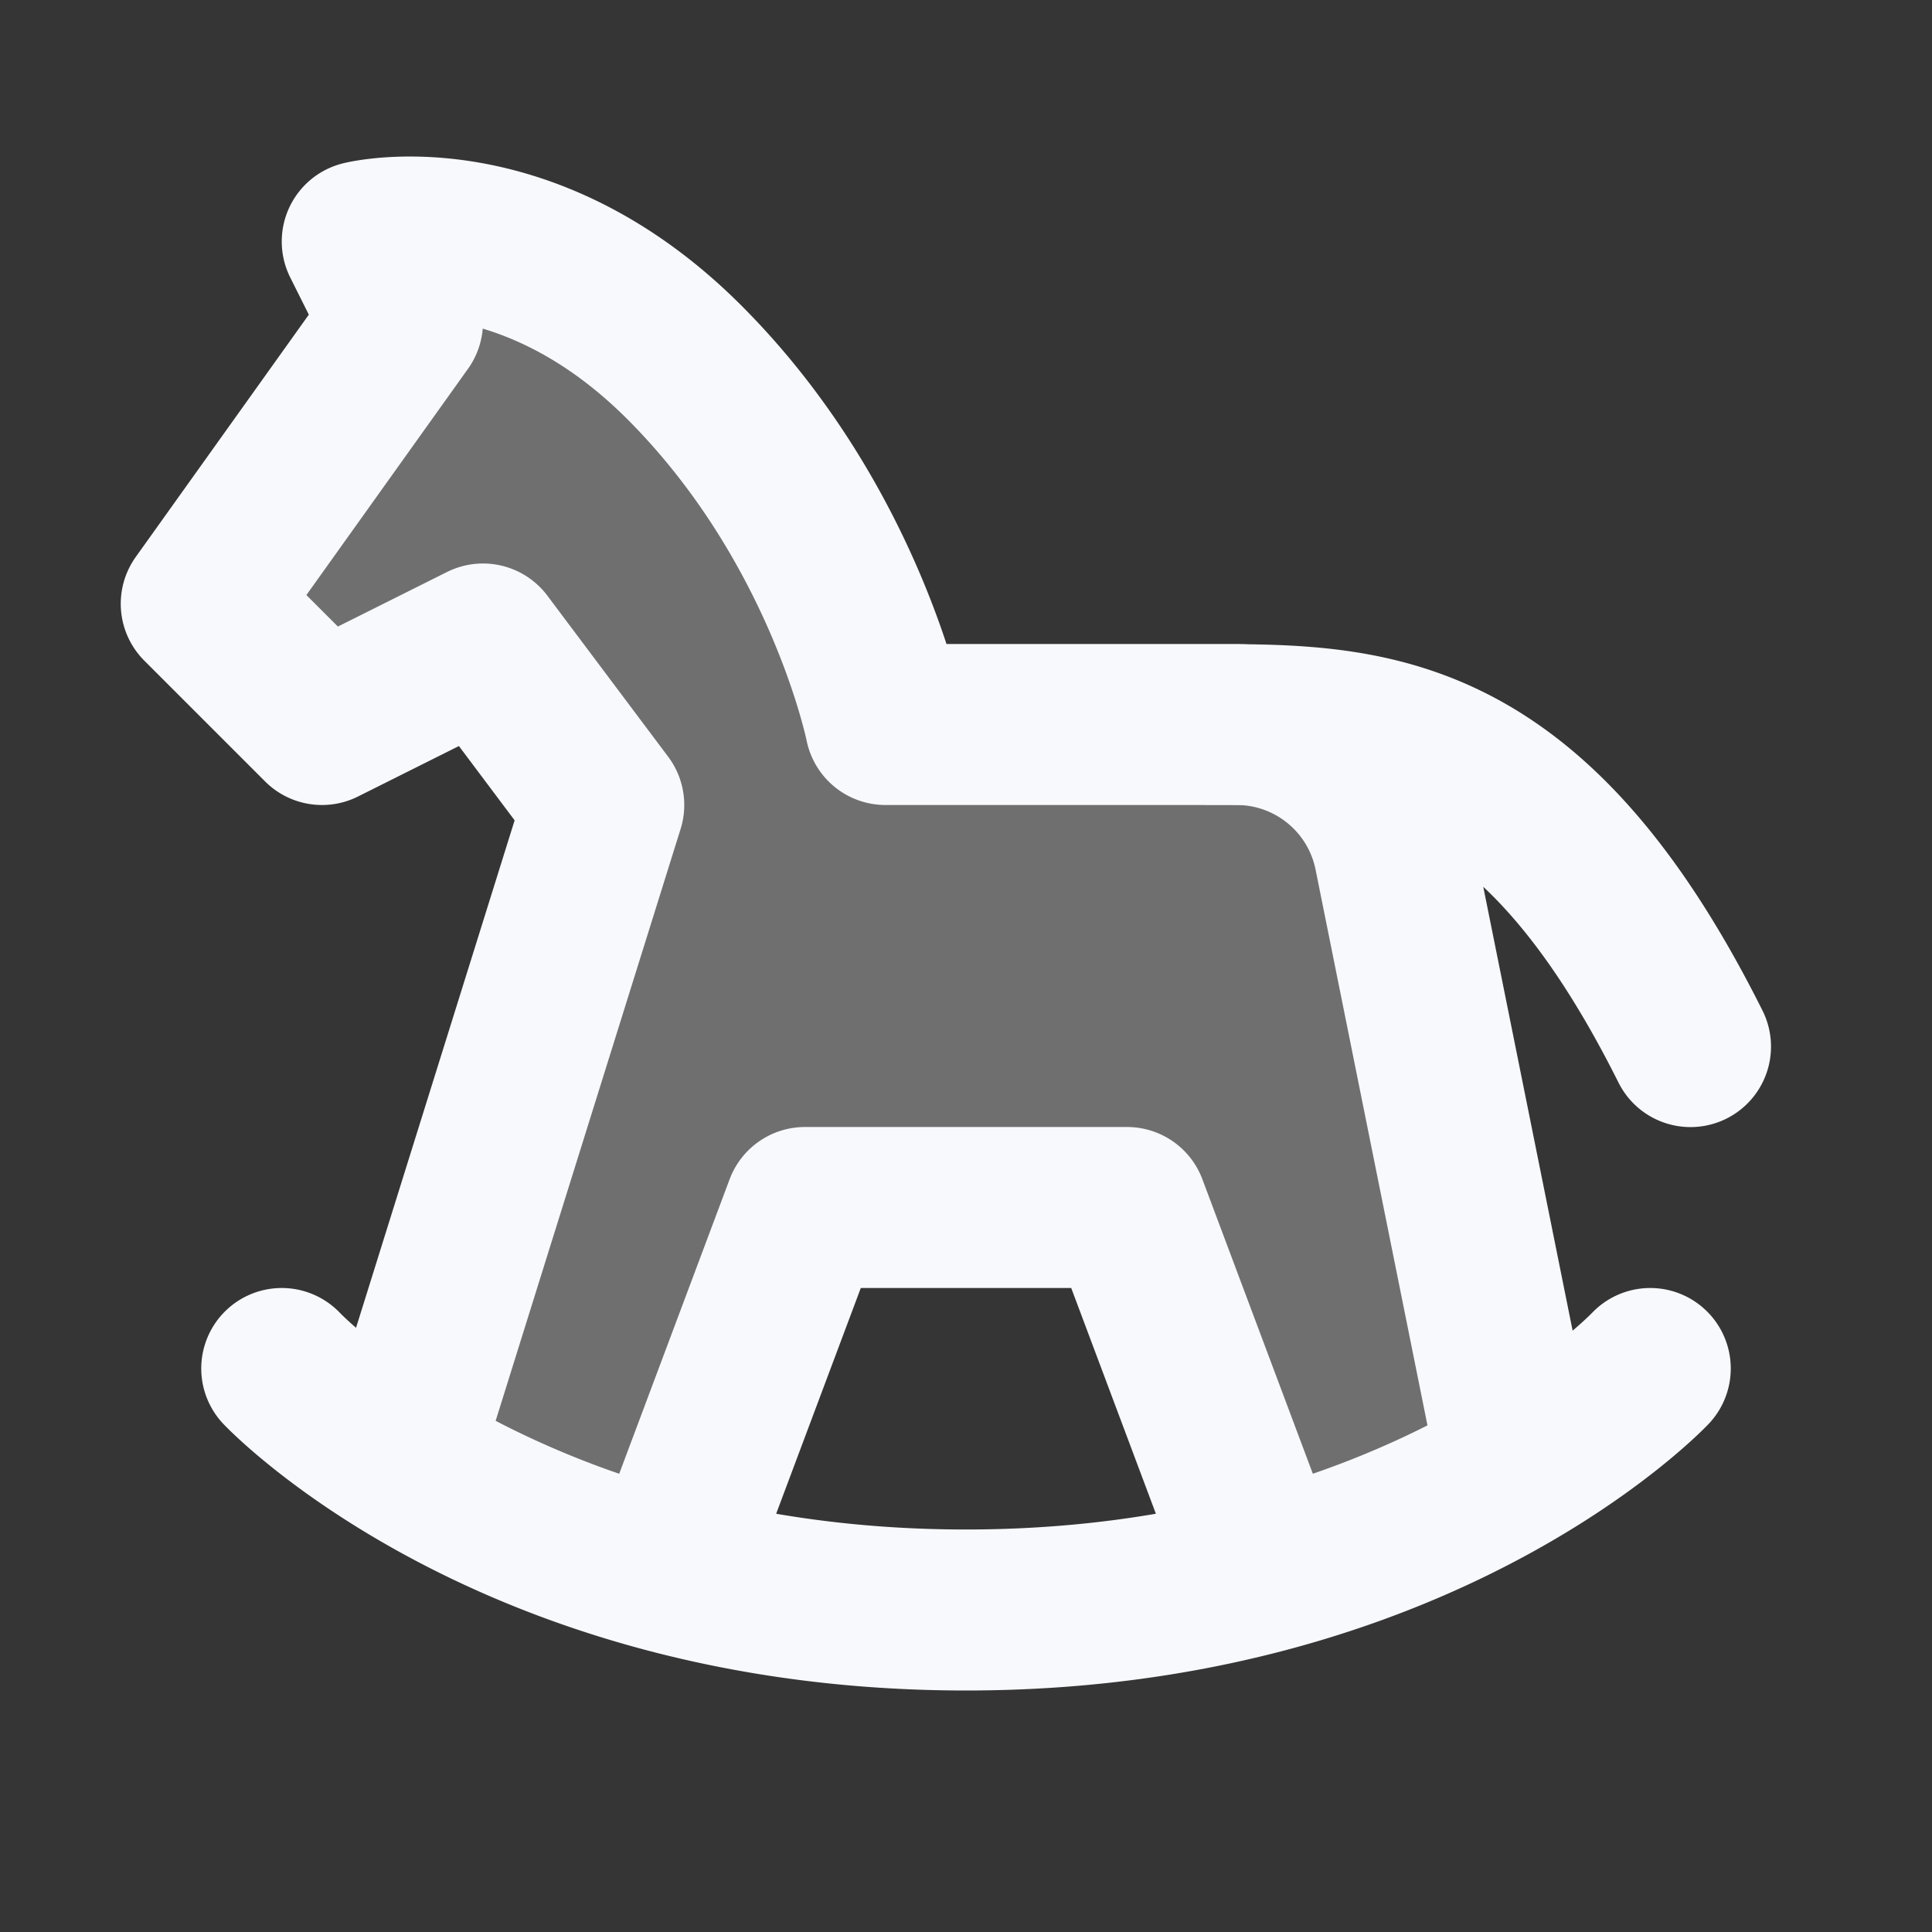<svg xmlns="http://www.w3.org/2000/svg" width="24" height="24" fill="none"><rect width="100%" height="100%" fill="#333333" stroke="none"/><path fill="#fff" fill-opacity=".01" d="M24 0v24H0V0z"/><path fill="#F7F9FC" d="M5 4 2.5 7.5 4 9l2-1 1.5 2L5 18l3.313 1.5L10 15h4l1.627 4.338 3.21-1.211-1.514-7.52A2 2 0 0 0 15.363 9H11s-.5-2.5-2.5-4.5-4-1.5-4-1.5z" opacity=".3"/><path stroke="#F7F9FC" stroke-linecap="round" stroke-linejoin="round" stroke-width="2" d="m5 18 2.5-8L6 8 4 9 2.5 7.5 5 4l-.5-1s2-.5 4 1.5S11 9 11 9h4.363a2 2 0 0 1 1.96 1.606l1.514 7.52M8.313 19.5 10 15h4l1.627 4.338M3.5 17s2.833 3 8.5 3 8.5-3 8.5-3M15 9.001c2 0 4 0 6 4"/></svg>